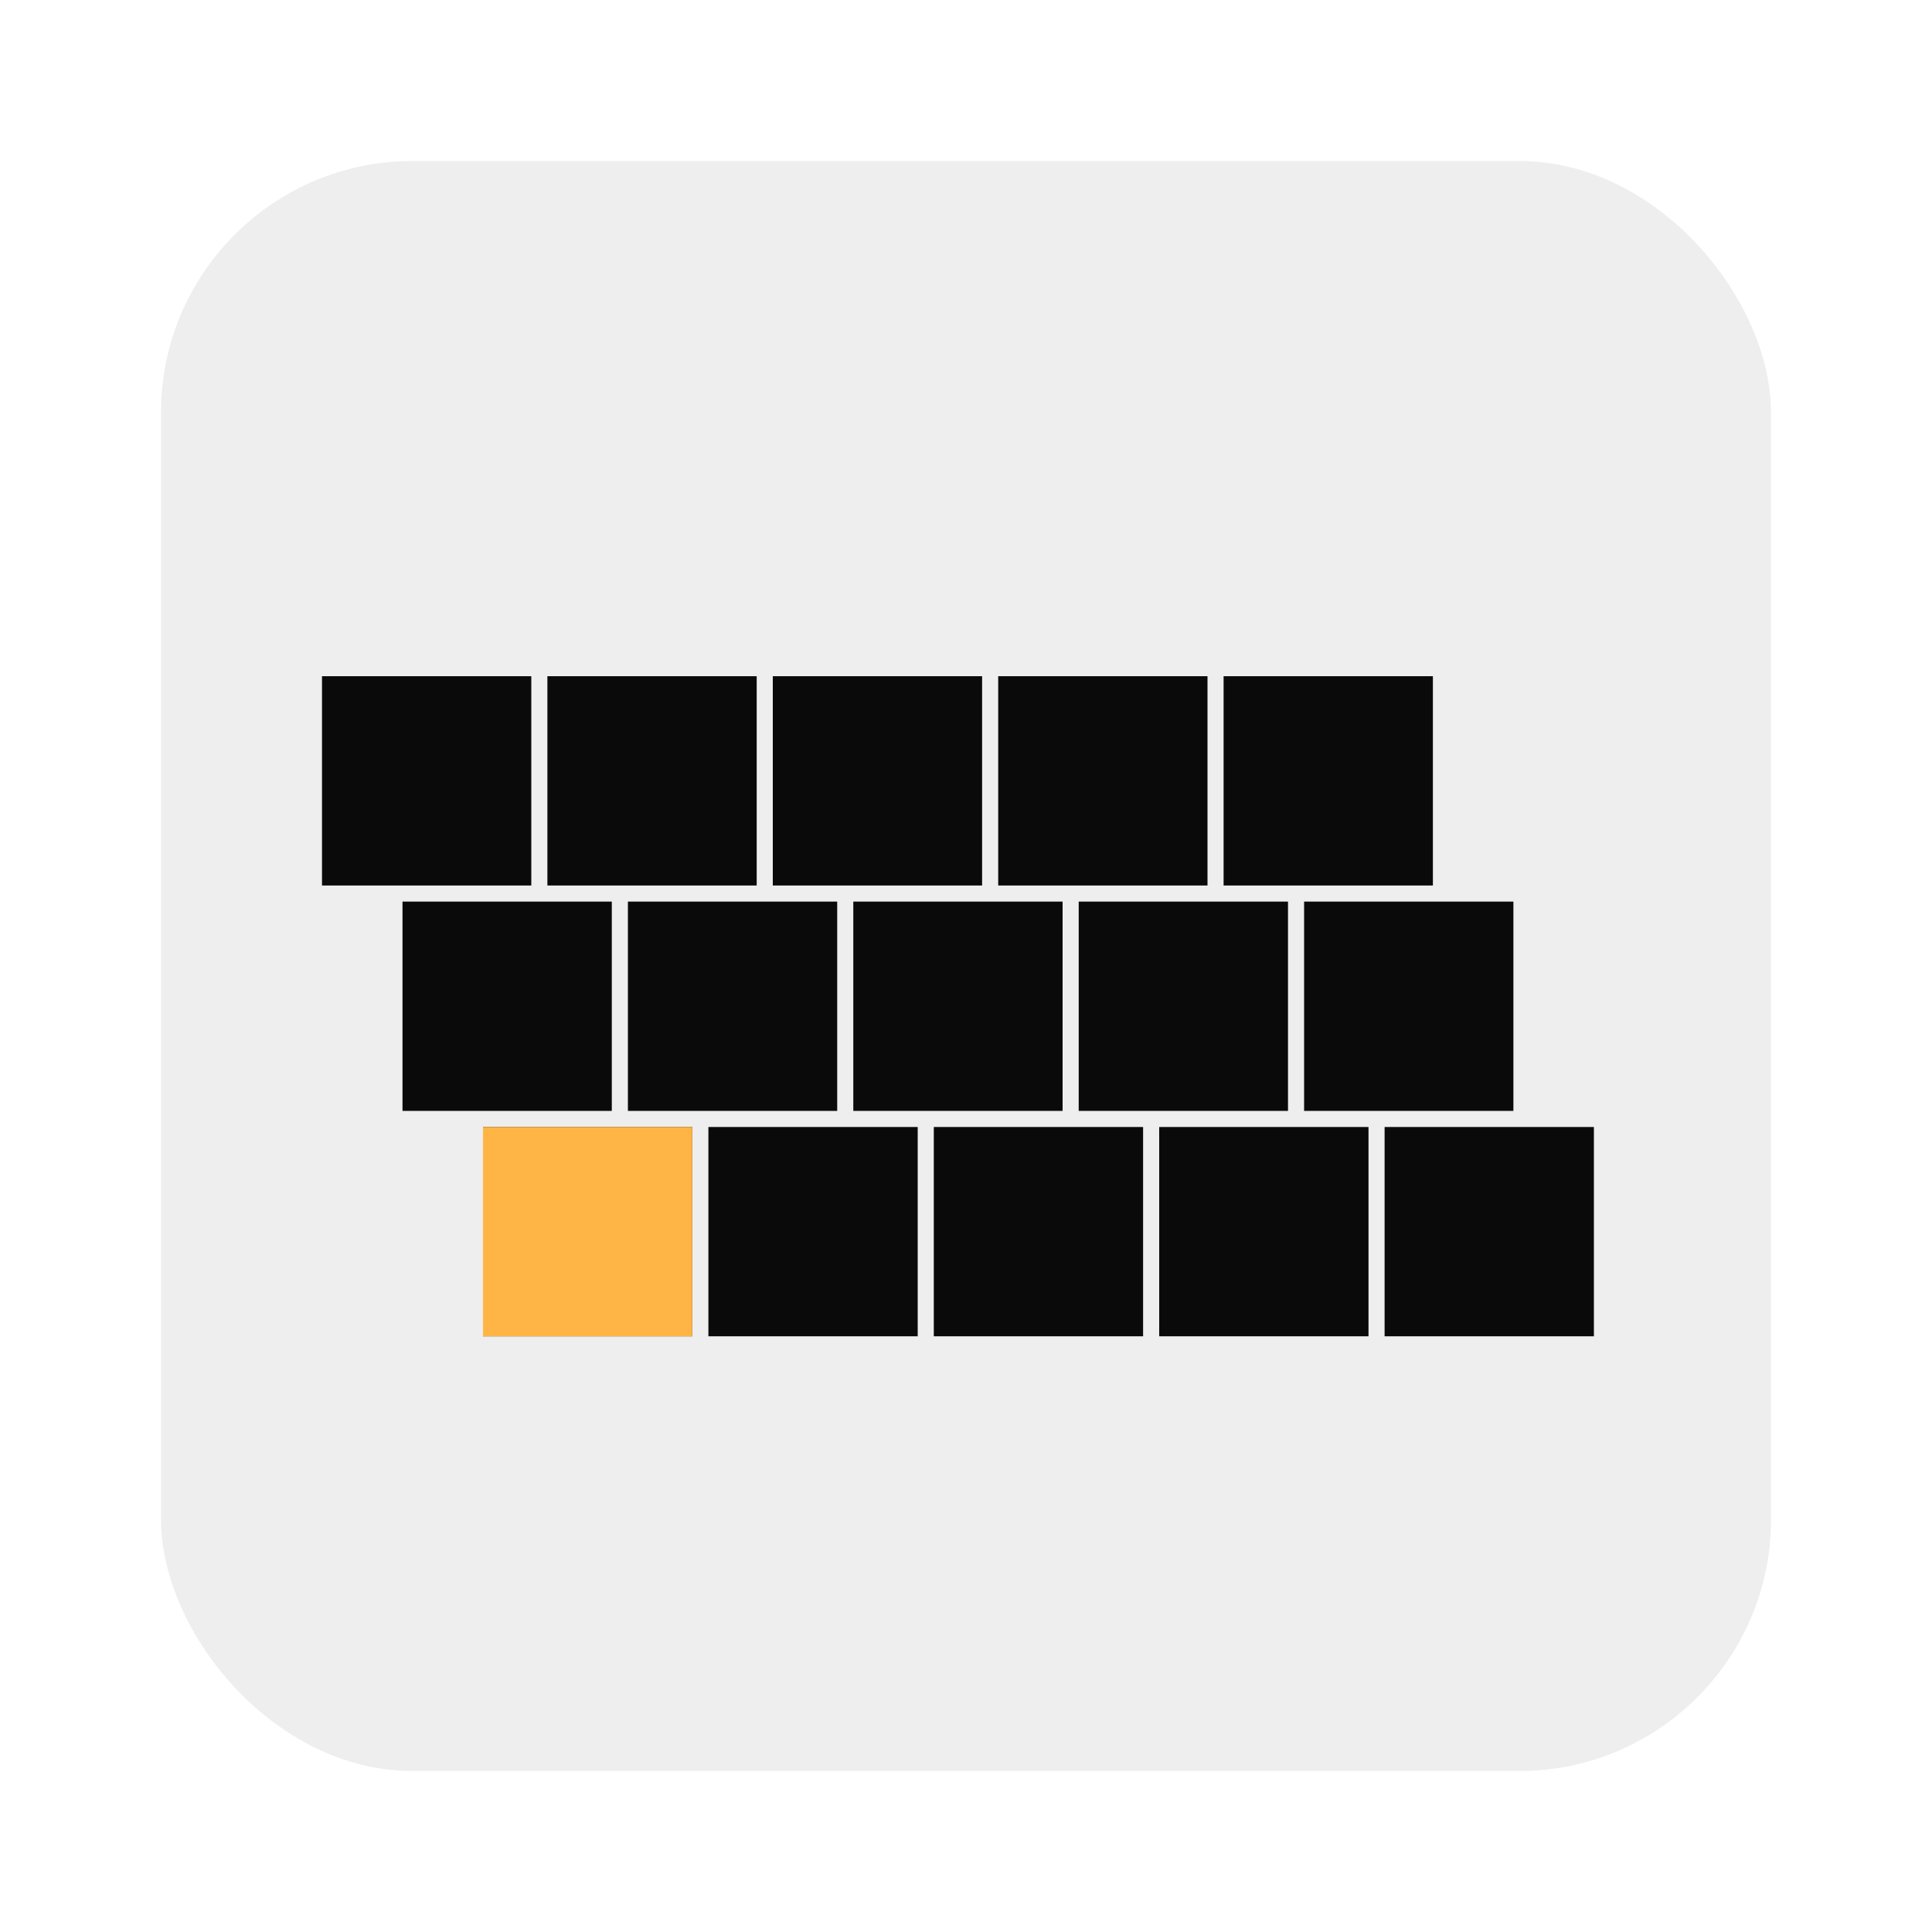 <svg xmlns="http://www.w3.org/2000/svg" viewBox="0 0 1200 1200">
  <defs>
    <filter id="shadow">
      <!-- https://gist.github.com/thecodewarrior/56b2aeee751fc23c4945c8c232b37c81 -->
      <feDropShadow result="drop-shadow-0" in="SourceGraphic" style="flood-opacity: 0.3;" stdDeviation="10" dx="0" dy="10"/>
    </filter>
    <g id="row">
      <rect x="0"   width="130" height="130" fill="#0a0a0a"></rect>
      <rect x="140" width="130" height="130" fill="#0a0a0a"></rect>
      <rect x="280" width="130" height="130" fill="#0a0a0a"></rect>
      <rect x="420" width="130" height="130" fill="#0a0a0a"></rect>
      <rect x="560" width="130" height="130" fill="#0a0a0a"></rect>
    </g>
    <g id="grid">
      <use  x="0"   y="0"   href="#row" />
      <use  x="50"  y="140" href="#row" />
      <use  x="100" y="280" href="#row" />
      <rect x="100" y="280" width="130" height="130" fill="#ffb545"></rect>
    </g>
  </defs>
  <rect x="100" y="100" width="1000" height="1000" fill="#eee" rx="156.25" style="filter: url(#shadow);"></rect>
  <use  x="200" y="420" href="#grid" />
</svg>
